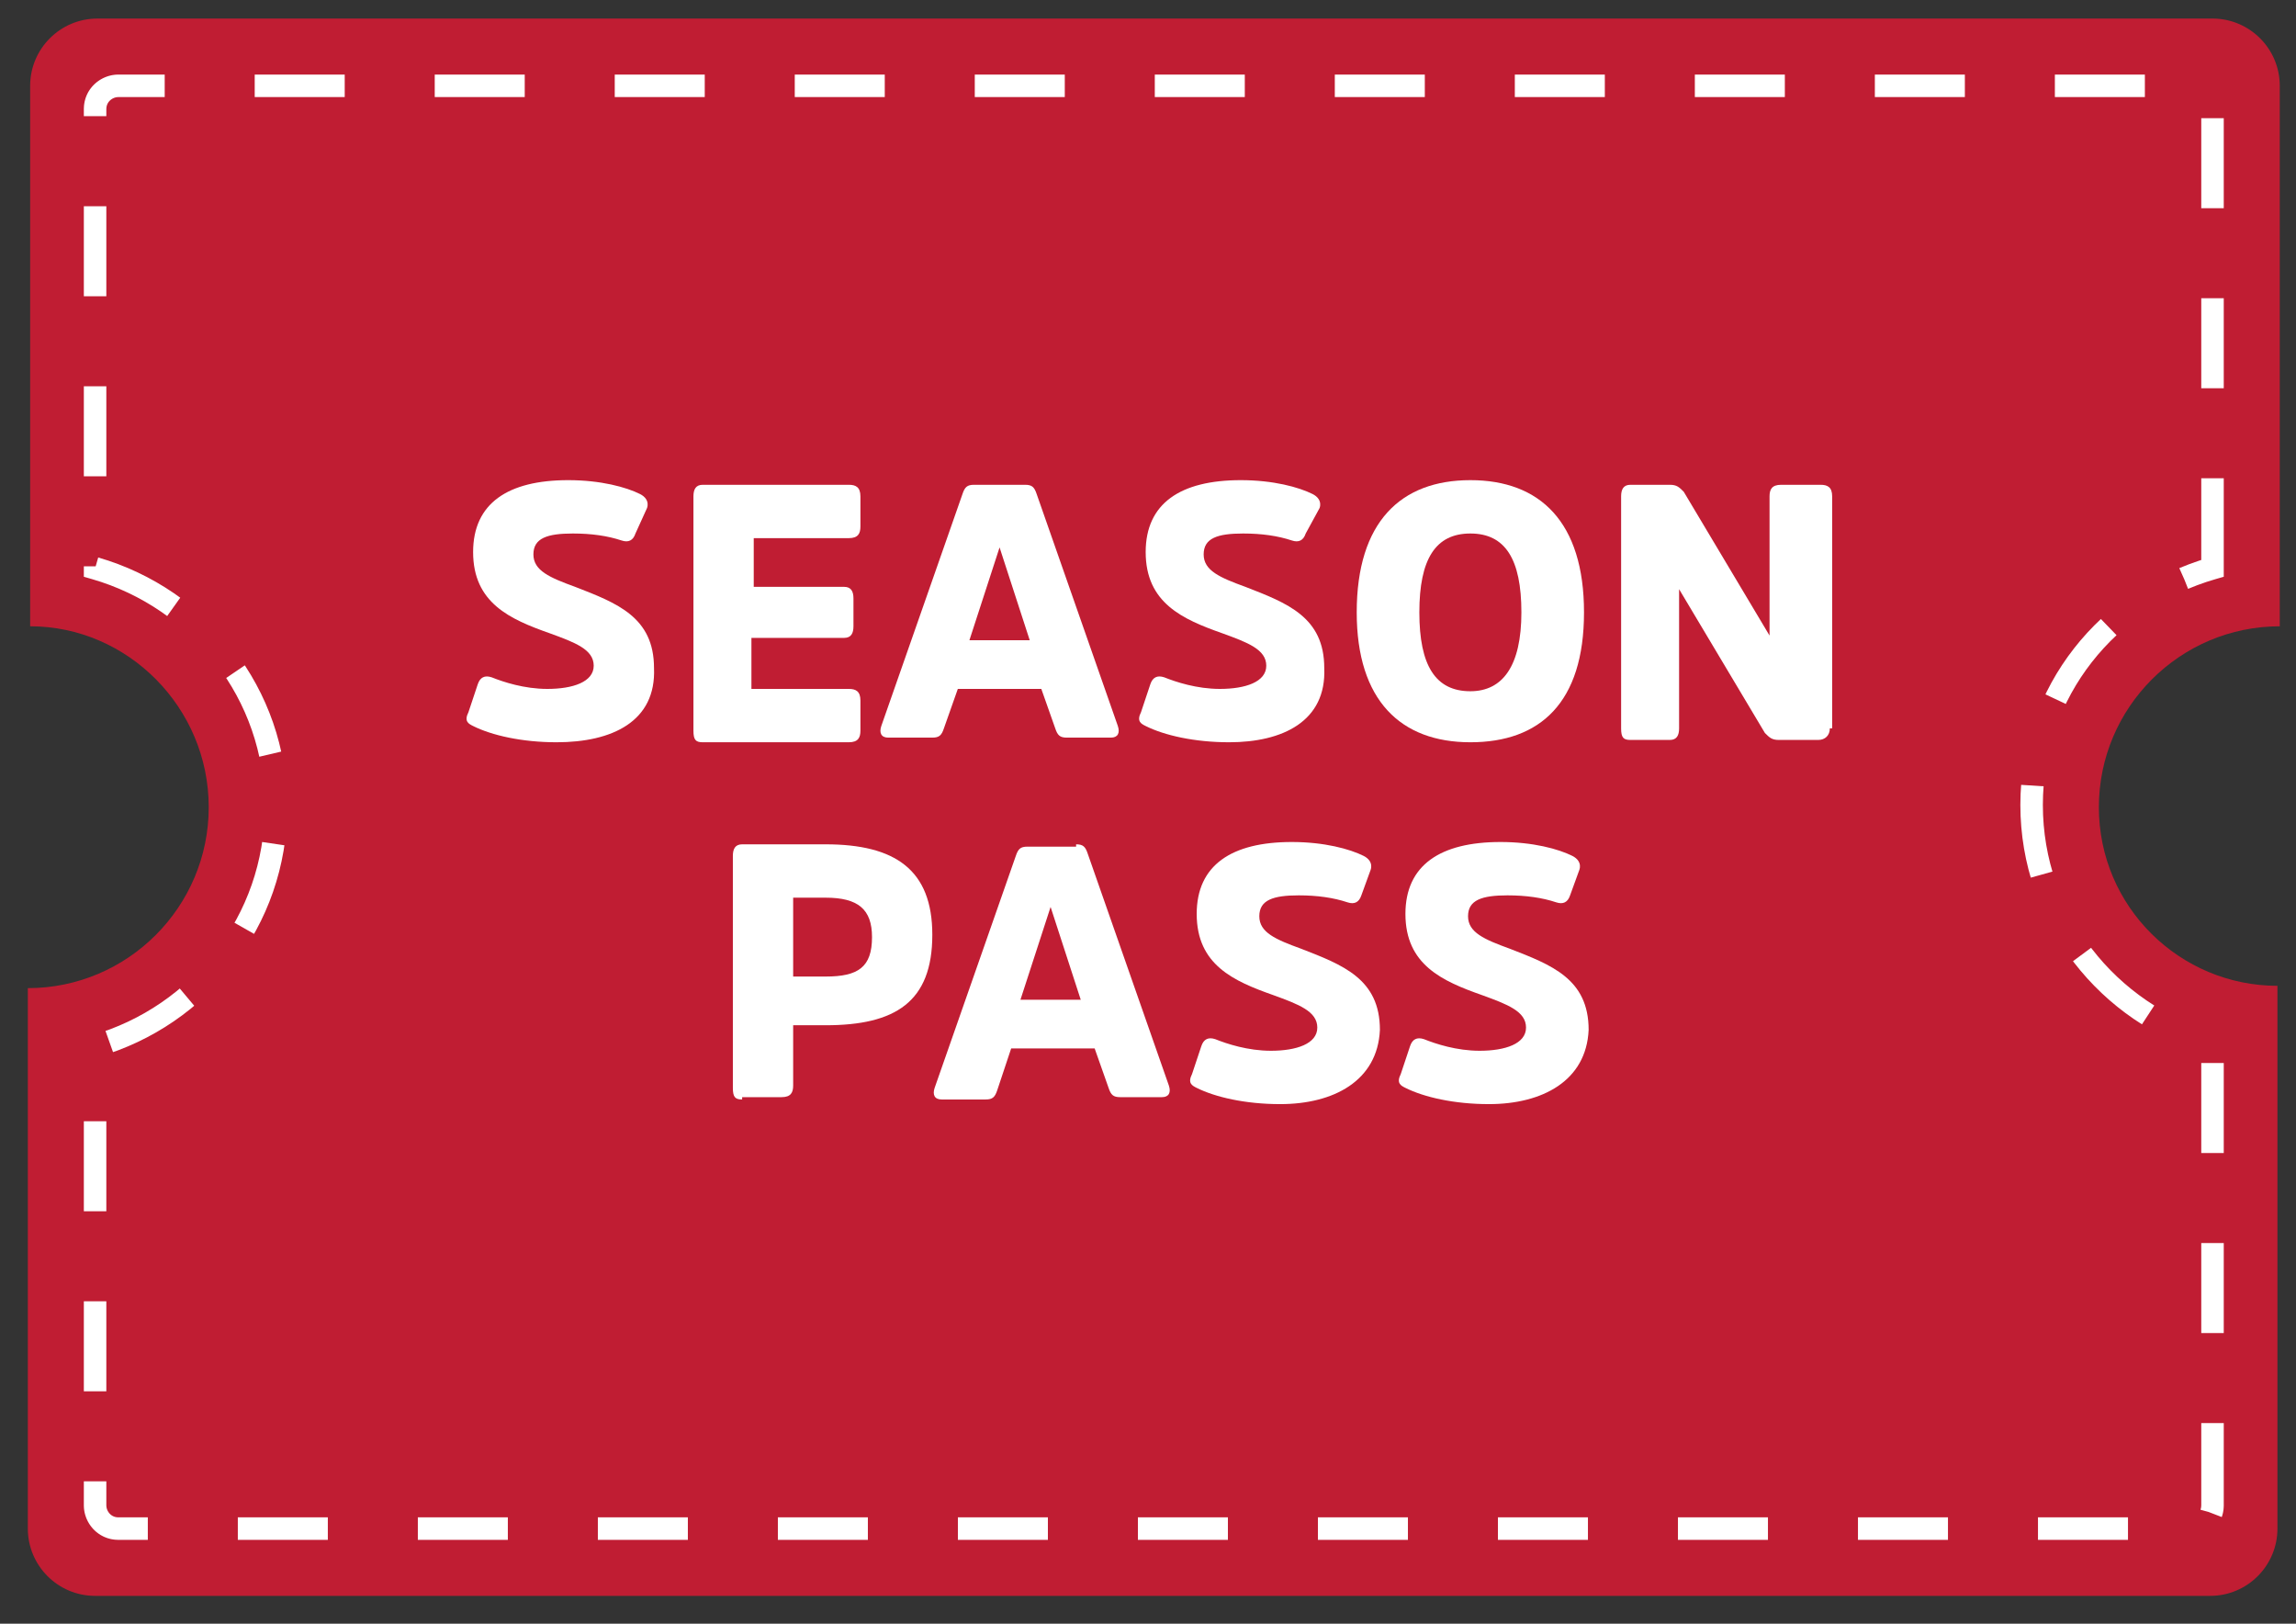 <?xml version="1.0" encoding="utf-8"?>
<!-- Generator: Adobe Illustrator 21.0.2, SVG Export Plug-In . SVG Version: 6.00 Build 0)  -->
<svg version="1.1" id="Layer_1" xmlns="http://www.w3.org/2000/svg" xmlns:xlink="http://www.w3.org/1999/xlink" x="0px" y="0px"
	 viewBox="0 0 99 70" style="enable-background:new 0 0 99 70;" xml:space="preserve">
<rect x="0" y="0" width="99" height="70" fill="#333333" stroke="none"/>
<style type="text/css">
	.st0{fill:#C01D33;}
	.st1{fill:#C01D33;stroke:#FFFFFF;stroke-width:0.97;stroke-miterlimit:10;stroke-dasharray:3.881,3.881;}
	.st2{fill:#FFFFFF;}
</style>
<g>
	<g>
		<path class="st0" d="M90.5,34.8c0-4.3,3.5-7.8,7.8-7.8V3.7c0-1.6-1.3-2.9-2.9-2.9H4.2c-1.6,0-2.9,1.3-2.9,2.9V27
			C5.5,27,9,30.5,9,34.8s-3.5,7.8-7.8,7.8v23.3c0,1.6,1.3,2.9,2.9,2.9h91.2c1.6,0,2.9-1.3,2.9-2.9V42.5C94,42.5,90.5,39.1,90.5,34.8
			z"/>
		<path class="st1" d="M95.4,24.5V4.7c0-0.5-0.4-1-1-1H5.1c-0.5,0-1,0.4-1,1v19.8c4.5,1.3,7.8,5.4,7.8,10.3s-3.3,9-7.8,10.3v19.8
			c0,0.5,0.4,1,1,1h89.3c0.5,0,1-0.4,1-1V45c-4.5-1.3-7.8-5.4-7.8-10.3S90.9,25.8,95.4,24.5z"/>
	</g>
	<g>
		<path class="st2" d="M24,32c-1.5,0-2.8-0.3-3.6-0.7c-0.2-0.1-0.4-0.2-0.2-0.6l0.4-1.2c0.1-0.3,0.3-0.4,0.6-0.3
			c0.5,0.2,1.4,0.5,2.4,0.5c1.1,0,2-0.3,2-1c0-0.7-0.8-1-1.9-1.4c-1.7-0.6-3.3-1.3-3.3-3.5c0-2.1,1.5-3.1,4.1-3.1
			c1.4,0,2.5,0.3,3.1,0.6c0.2,0.1,0.4,0.3,0.3,0.6L27.4,23c-0.1,0.3-0.3,0.4-0.6,0.3c-0.6-0.2-1.3-0.3-2.1-0.3
			c-1.1,0-1.7,0.2-1.7,0.9c0,0.7,0.7,1,1.8,1.4c1.8,0.7,3.4,1.3,3.4,3.5C28.3,31.1,26.4,32,24,32z"/>
		<path class="st2" d="M32.4,27.4v2.3h4.2c0.3,0,0.5,0.1,0.5,0.5v1.3c0,0.3-0.1,0.5-0.5,0.5h-6.3c-0.3,0-0.4-0.1-0.4-0.5V21.4
			c0-0.3,0.1-0.5,0.4-0.5h6.3c0.3,0,0.5,0.1,0.5,0.5v1.3c0,0.3-0.1,0.5-0.5,0.5h-4.1v2.1h3.9c0.3,0,0.4,0.2,0.4,0.5v1.2
			c0,0.3-0.1,0.5-0.4,0.5H32.4z"/>
		<path class="st2" d="M44.2,20.9c0.3,0,0.4,0.1,0.5,0.4l3.5,10c0.1,0.3,0,0.5-0.3,0.5H46c-0.3,0-0.4-0.1-0.5-0.4l-0.6-1.7h-3.6
			l-0.6,1.7c-0.1,0.3-0.2,0.4-0.5,0.4h-1.9c-0.3,0-0.4-0.2-0.3-0.5l3.5-10c0.1-0.3,0.2-0.4,0.5-0.4H44.2z M44.4,27.6l-1.3-4h0
			l-1.3,4H44.4z"/>
		<path class="st2" d="M53,32c-1.5,0-2.8-0.3-3.6-0.7c-0.2-0.1-0.4-0.2-0.2-0.6l0.4-1.2c0.1-0.3,0.3-0.4,0.6-0.3
			c0.5,0.2,1.4,0.5,2.4,0.5c1.1,0,2-0.3,2-1c0-0.7-0.8-1-1.9-1.4c-1.7-0.6-3.3-1.3-3.3-3.5c0-2.1,1.5-3.1,4.1-3.1
			c1.4,0,2.5,0.3,3.1,0.6c0.2,0.1,0.4,0.3,0.3,0.6L56.3,23c-0.1,0.3-0.3,0.4-0.6,0.3c-0.6-0.2-1.3-0.3-2.1-0.3
			c-1.1,0-1.7,0.2-1.7,0.9c0,0.7,0.7,1,1.8,1.4c1.8,0.7,3.4,1.3,3.4,3.5C57.2,31.1,55.3,32,53,32z"/>
		<path class="st2" d="M68.3,26.4c0,3.9-1.9,5.6-4.9,5.6c-3,0-4.9-1.8-4.9-5.6c0-3.9,1.9-5.7,4.9-5.7C66.4,20.7,68.3,22.5,68.3,26.4
			z M65.6,26.4c0-2.3-0.7-3.4-2.2-3.4c-1.5,0-2.2,1.1-2.2,3.4c0,2.3,0.7,3.4,2.2,3.4C64.8,29.8,65.6,28.7,65.6,26.4z"/>
		<path class="st2" d="M78.9,31.4c0,0.3-0.2,0.5-0.5,0.5h-1.7c-0.3,0-0.4-0.1-0.6-0.3l-3.7-6.2v6c0,0.3-0.1,0.5-0.4,0.5h-1.7
			c-0.3,0-0.4-0.1-0.4-0.5V21.4c0-0.3,0.1-0.5,0.4-0.5h1.7c0.3,0,0.4,0.1,0.6,0.3l3.7,6.2v-6c0-0.3,0.1-0.5,0.5-0.5h1.7
			c0.3,0,0.5,0.1,0.5,0.5V31.4z"/>
		<path class="st2" d="M32,47.4c-0.3,0-0.4-0.1-0.4-0.5V36.9c0-0.3,0.1-0.5,0.4-0.5h3.6c3,0,4.6,1.1,4.6,3.9c0,2.9-1.6,3.9-4.6,3.9
			h-1.4v2.6c0,0.3-0.1,0.5-0.5,0.5H32z M35.6,42.1c1.4,0,2-0.4,2-1.7c0-1.2-0.6-1.7-2-1.7h-1.4v3.4H35.6z"/>
		<path class="st2" d="M46.4,36.4c0.3,0,0.4,0.1,0.5,0.4l3.5,10c0.1,0.3,0,0.5-0.3,0.5h-1.8c-0.3,0-0.4-0.1-0.5-0.4l-0.6-1.7h-3.6
			L43,47c-0.1,0.3-0.2,0.4-0.5,0.4h-1.9c-0.3,0-0.4-0.2-0.3-0.5l3.5-10c0.1-0.3,0.2-0.4,0.5-0.4H46.4z M46.6,43.1l-1.3-4h0l-1.3,4
			H46.6z"/>
		<path class="st2" d="M55.2,47.6c-1.5,0-2.8-0.3-3.6-0.7c-0.2-0.1-0.4-0.2-0.2-0.6l0.4-1.2c0.1-0.3,0.3-0.4,0.6-0.3
			c0.5,0.2,1.4,0.5,2.4,0.5c1.1,0,2-0.3,2-1c0-0.7-0.8-1-1.9-1.4c-1.7-0.6-3.3-1.3-3.3-3.5c0-2.1,1.5-3.1,4.1-3.1
			c1.4,0,2.5,0.3,3.1,0.6c0.2,0.1,0.4,0.3,0.3,0.6l-0.4,1.1c-0.1,0.3-0.3,0.4-0.6,0.3c-0.6-0.2-1.3-0.3-2.1-0.3
			c-1.1,0-1.7,0.2-1.7,0.9c0,0.7,0.7,1,1.8,1.4c1.8,0.7,3.4,1.3,3.4,3.5C59.4,46.6,57.5,47.6,55.2,47.6z"/>
		<path class="st2" d="M64.2,47.6c-1.5,0-2.8-0.3-3.6-0.7c-0.2-0.1-0.4-0.2-0.2-0.6l0.4-1.2c0.1-0.3,0.3-0.4,0.6-0.3
			c0.5,0.2,1.4,0.5,2.4,0.5c1.1,0,2-0.3,2-1c0-0.7-0.8-1-1.9-1.4c-1.7-0.6-3.3-1.3-3.3-3.5c0-2.1,1.5-3.1,4.1-3.1
			c1.4,0,2.5,0.3,3.1,0.6c0.2,0.1,0.4,0.3,0.3,0.6l-0.4,1.1c-0.1,0.3-0.3,0.4-0.6,0.3c-0.6-0.2-1.3-0.3-2.1-0.3
			c-1.1,0-1.7,0.2-1.7,0.9c0,0.7,0.7,1,1.8,1.4c1.8,0.7,3.4,1.3,3.4,3.5C68.4,46.6,66.5,47.6,64.2,47.6z"/>
	</g>
</g>
</svg>
